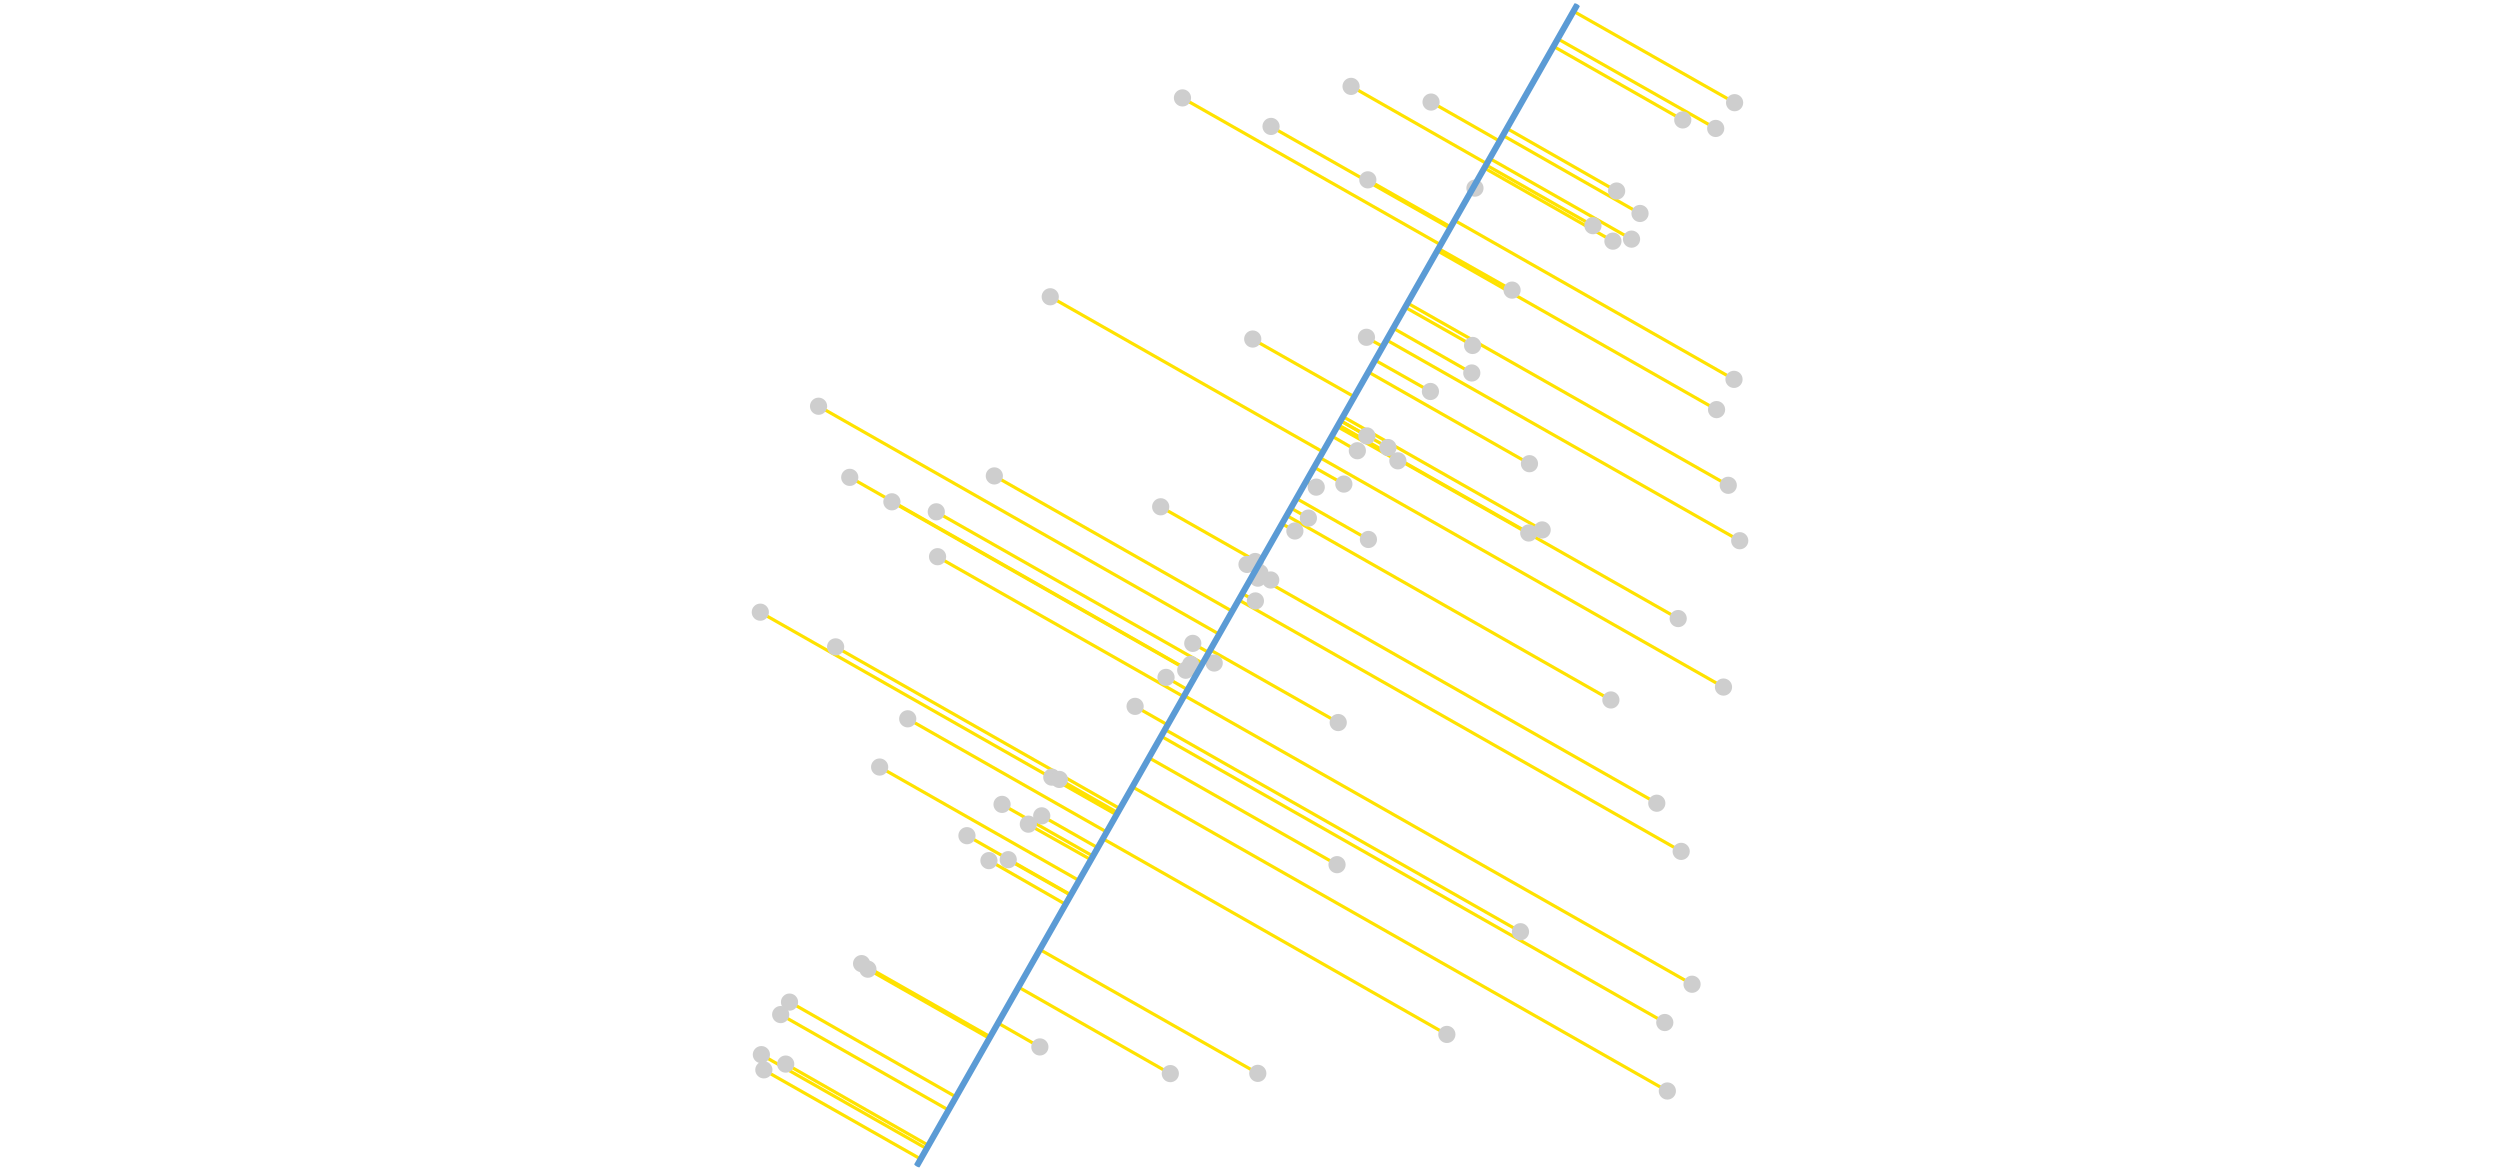<?xml version="1.0" encoding="UTF-8" standalone="no"?>
<!DOCTYPE svg PUBLIC "-//W3C//DTD SVG 1.1//EN" "http://www.w3.org/Graphics/SVG/1.1/DTD/svg11.dtd">
<svg width="100%" height="100%" viewBox="0 0 2200 1030" version="1.1" xmlns="http://www.w3.org/2000/svg" xmlns:xlink="http://www.w3.org/1999/xlink" xml:space="preserve" xmlns:serif="http://www.serif.com/" style="fill-rule:evenodd;clip-rule:evenodd;stroke-linecap:round;stroke-miterlimit:8;">
    <g transform="matrix(1,0,0,1,-1.075,11.975)">
        <g transform="matrix(-0.099,-0.056,-4.12,7.244,2129.77,-1225.59)">
            <path d="M-124.55,214.131L368.143,214.131" style="fill:none;fill-rule:nonzero;stroke:rgb(255,226,0);stroke-width:0.34px;"/>
        </g>
        <g transform="matrix(-0.029,-0.016,-4.12,7.244,2096.39,-1260.25)">
            <path d="M-124.55,214.131L368.143,214.131" style="fill:none;fill-rule:nonzero;stroke:rgb(255,226,0);stroke-width:0.34px;"/>
        </g>
        <g transform="matrix(-0.18,-0.102,-4.12,7.244,2051.97,-1227.05)">
            <path d="M-124.55,214.131L368.143,214.131" style="fill:none;fill-rule:nonzero;stroke:rgb(255,226,0);stroke-width:0.34px;"/>
        </g>
        <g transform="matrix(-0.487,-0.277,-4.12,7.244,1986.8,-1199.96)">
            <path d="M-124.55,214.131L368.143,214.131" style="fill:none;fill-rule:nonzero;stroke:rgb(255,226,0);stroke-width:0.34px;"/>
        </g>
        <g transform="matrix(-0.047,-0.027,-4.12,7.244,2080.33,-1182.81)">
            <path d="M-124.55,214.131L368.143,214.131" style="fill:none;fill-rule:nonzero;stroke:rgb(255,226,0);stroke-width:0.34px;"/>
        </g>
        <g transform="matrix(-0.045,-0.026,-4.12,7.244,2072.15,-1169.65)">
            <path d="M-124.55,214.131L368.143,214.131" style="fill:none;fill-rule:nonzero;stroke:rgb(255,226,0);stroke-width:0.34px;"/>
        </g>
        <g transform="matrix(-0.053,-0.03,-4.12,7.244,2059.31,-1140.86)">
            <path d="M-124.55,214.131L368.143,214.131" style="fill:none;fill-rule:nonzero;stroke:rgb(255,226,0);stroke-width:0.34px;"/>
        </g>
        <g transform="matrix(-0.019,-0.011,-4.12,7.244,2039.27,-1135.73)">
            <path d="M-124.55,214.131L368.143,214.131" style="fill:none;fill-rule:nonzero;stroke:rgb(255,226,0);stroke-width:0.34px;"/>
        </g>
        <g transform="matrix(-0.031,-0.018,-4.12,7.244,2030.81,-1109.38)">
            <path d="M-124.55,214.131L368.143,214.131" style="fill:none;fill-rule:nonzero;stroke:rgb(255,226,0);stroke-width:0.34px;"/>
        </g>
        <g transform="matrix(-0.023,-0.013,-4.12,7.244,2019.97,-1097.44)">
            <path d="M-124.55,214.131L368.143,214.131" style="fill:none;fill-rule:nonzero;stroke:rgb(255,226,0);stroke-width:0.34px;"/>
        </g>
        <g transform="matrix(-0.023,-0.013,-4.12,7.244,1985.23,-1035.89)">
            <path d="M-124.55,214.131L368.143,214.131" style="fill:none;fill-rule:nonzero;stroke:rgb(255,226,0);stroke-width:0.34px;"/>
        </g>
        <g transform="matrix(-0.008,-0.005,-4.12,7.244,1989.15,-1054.89)">
            <path d="M-124.55,214.131L368.143,214.131" style="fill:none;fill-rule:nonzero;stroke:rgb(255,226,0);stroke-width:0.34px;"/>
        </g>
        <g transform="matrix(-0.027,-0.015,-4.12,7.244,1998.17,-1054.63)">
            <path d="M-124.55,214.131L368.143,214.131" style="fill:none;fill-rule:nonzero;stroke:rgb(255,226,0);stroke-width:0.34px;"/>
        </g>
        <g transform="matrix(-0.006,-0.004,-4.12,7.244,1990.23,-1067.61)">
            <path d="M-124.55,214.131L368.143,214.131" style="fill:none;fill-rule:nonzero;stroke:rgb(255,226,0);stroke-width:0.34px;"/>
        </g>
        <g transform="matrix(-0.016,-0.009,-4.12,7.244,1986.37,-1063.16)">
            <path d="M-124.55,214.131L368.143,214.131" style="fill:none;fill-rule:nonzero;stroke:rgb(255,226,0);stroke-width:0.34px;"/>
        </g>
        <g transform="matrix(-0.176,-0.1,-4.12,7.244,1969.56,-1080.24)">
            <path d="M-124.55,214.131L368.143,214.131" style="fill:none;fill-rule:nonzero;stroke:rgb(255,226,0);stroke-width:0.34px;"/>
        </g>
        <g transform="matrix(-0.425,-0.242,-4.12,7.244,1914.84,-1055.26)">
            <path d="M-124.55,214.131L368.143,214.131" style="fill:none;fill-rule:nonzero;stroke:rgb(255,226,0);stroke-width:0.34px;"/>
        </g>
        <g transform="matrix(-0.715,-0.407,-4.12,7.244,1866.83,-1055.9)">
            <path d="M-124.55,214.131L368.143,214.131" style="fill:none;fill-rule:nonzero;stroke:rgb(255,226,0);stroke-width:0.34px;"/>
        </g>
        <g transform="matrix(-0.475,-0.27,-4.12,7.244,1882.14,-1013.2)">
            <path d="M-124.55,214.131L368.143,214.131" style="fill:none;fill-rule:nonzero;stroke:rgb(255,226,0);stroke-width:0.34px;"/>
        </g>
        <g transform="matrix(-0.44,-0.25,-4.12,7.244,1870.19,-981.156)">
            <path d="M-124.55,214.131L368.143,214.131" style="fill:none;fill-rule:nonzero;stroke:rgb(255,226,0);stroke-width:0.34px;"/>
        </g>
        <g transform="matrix(-0.355,-0.202,-4.12,7.244,1812.89,-856.15)">
            <path d="M-124.55,214.131L368.143,214.131" style="fill:none;fill-rule:nonzero;stroke:rgb(255,226,0);stroke-width:0.34px;"/>
        </g>
        <g transform="matrix(-0.508,-0.289,-4.12,7.244,1805.78,-887.407)">
            <path d="M-124.55,214.131L368.143,214.131" style="fill:none;fill-rule:nonzero;stroke:rgb(255,226,0);stroke-width:0.34px;"/>
        </g>
        <g transform="matrix(-0.635,-0.361,-4.12,7.244,1786.31,-891.318)">
            <path d="M-124.55,214.131L368.143,214.131" style="fill:none;fill-rule:nonzero;stroke:rgb(255,226,0);stroke-width:0.34px;"/>
        </g>
        <g transform="matrix(-0.355,-0.202,-4.12,7.244,1788.16,-813.71)">
            <path d="M-124.55,214.131L368.143,214.131" style="fill:none;fill-rule:nonzero;stroke:rgb(255,226,0);stroke-width:0.34px;"/>
        </g>
        <g transform="matrix(-0.543,-0.309,-4.12,7.244,1867.99,-1007.84)">
            <path d="M-124.55,214.131L368.143,214.131" style="fill:none;fill-rule:nonzero;stroke:rgb(255,226,0);stroke-width:0.34px;"/>
        </g>
        <g transform="matrix(-0.618,-0.352,-4.12,7.244,1858.62,-1013.6)">
            <path d="M-124.55,214.131L368.143,214.131" style="fill:none;fill-rule:nonzero;stroke:rgb(255,226,0);stroke-width:0.34px;"/>
        </g>
        <g transform="matrix(-0.015,-0.009,-4.12,7.244,1949.88,-980.723)">
            <path d="M-124.55,214.131L368.143,214.131" style="fill:none;fill-rule:nonzero;stroke:rgb(255,226,0);stroke-width:0.34px;"/>
        </g>
        <g transform="matrix(-0.029,-0.016,-4.12,7.244,1943.43,-990.957)">
            <path d="M-124.55,214.131L368.143,214.131" style="fill:none;fill-rule:nonzero;stroke:rgb(255,226,0);stroke-width:0.34px;"/>
        </g>
        <g transform="matrix(-0.015,-0.009,-4.12,7.244,1936.76,-975.25)">
            <path d="M-124.55,214.131L368.143,214.131" style="fill:none;fill-rule:nonzero;stroke:rgb(255,226,0);stroke-width:0.34px;"/>
        </g>
        <g transform="matrix(-0.017,-0.009,-4.12,7.244,1932.83,-969.827)">
            <path d="M-124.55,214.131L368.143,214.131" style="fill:none;fill-rule:nonzero;stroke:rgb(255,226,0);stroke-width:0.34px;"/>
        </g>
        <g transform="matrix(-0.038,-0.022,-4.12,7.244,1923.52,-958.968)">
            <path d="M-124.55,214.131L368.143,214.131" style="fill:none;fill-rule:nonzero;stroke:rgb(255,226,0);stroke-width:0.34px;"/>
        </g>
        <g transform="matrix(-0.058,-0.033,-4.12,7.244,1903.54,-929.358)">
            <path d="M-124.55,214.131L368.143,214.131" style="fill:none;fill-rule:nonzero;stroke:rgb(255,226,0);stroke-width:0.34px;"/>
        </g>
        <g transform="matrix(-0.105,-0.06,-4.12,7.244,1854.08,-855.272)">
            <path d="M-124.55,214.131L368.143,214.131" style="fill:none;fill-rule:nonzero;stroke:rgb(255,226,0);stroke-width:0.34px;"/>
        </g>
        <g transform="matrix(-0.116,-0.066,-4.12,7.244,1851.63,-854.91)">
            <path d="M-124.55,214.131L368.143,214.131" style="fill:none;fill-rule:nonzero;stroke:rgb(255,226,0);stroke-width:0.34px;"/>
        </g>
        <g transform="matrix(-0.1,-0.057,-4.12,7.244,1836.76,-824.255)">
            <path d="M-124.55,214.131L368.143,214.131" style="fill:none;fill-rule:nonzero;stroke:rgb(255,226,0);stroke-width:0.34px;"/>
        </g>
        <g transform="matrix(-0.112,-0.063,-4.12,7.244,1829.31,-814.477)">
            <path d="M-124.55,214.131L368.143,214.131" style="fill:none;fill-rule:nonzero;stroke:rgb(255,226,0);stroke-width:0.34px;"/>
        </g>
        <g transform="matrix(-0.162,-0.092,-4.12,7.244,1824.77,-821.304)">
            <path d="M-124.55,214.131L368.143,214.131" style="fill:none;fill-rule:nonzero;stroke:rgb(255,226,0);stroke-width:0.34px;"/>
        </g>
        <g transform="matrix(-0.111,-0.063,-4.12,7.244,1811.4,-783.336)">
            <path d="M-124.55,214.131L368.143,214.131" style="fill:none;fill-rule:nonzero;stroke:rgb(255,226,0);stroke-width:0.34px;"/>
        </g>
        <g transform="matrix(-0.136,-0.078,-4.12,7.244,1803.75,-777.206)">
            <path d="M-124.55,214.131L368.143,214.131" style="fill:none;fill-rule:nonzero;stroke:rgb(255,226,0);stroke-width:0.34px;"/>
        </g>
        <g transform="matrix(-0.218,-0.124,-4.12,7.244,1727.16,-664.652)">
            <path d="M-124.55,214.131L368.143,214.131" style="fill:none;fill-rule:nonzero;stroke:rgb(255,226,0);stroke-width:0.34px;"/>
        </g>
        <g transform="matrix(-0.229,-0.13,-4.12,7.244,1725.76,-667.179)">
            <path d="M-124.55,214.131L368.143,214.131" style="fill:none;fill-rule:nonzero;stroke:rgb(255,226,0);stroke-width:0.34px;"/>
        </g>
        <g transform="matrix(-0.075,-0.043,-4.12,7.244,1788.98,-647.135)">
            <path d="M-124.55,214.131L368.143,214.131" style="fill:none;fill-rule:nonzero;stroke:rgb(255,226,0);stroke-width:0.34px;"/>
        </g>
        <g transform="matrix(-0.27,-0.154,-4.12,7.244,1879.54,-637.458)">
            <path d="M-124.55,214.131L368.143,214.131" style="fill:none;fill-rule:nonzero;stroke:rgb(255,226,0);stroke-width:0.34px;"/>
        </g>
        <g transform="matrix(-0.389,-0.221,-4.12,7.244,1941.7,-646.106)">
            <path d="M-124.55,214.131L368.143,214.131" style="fill:none;fill-rule:nonzero;stroke:rgb(255,226,0);stroke-width:0.34px;"/>
        </g>
        <g transform="matrix(-0.613,-0.349,-4.12,7.244,2080.13,-696.266)">
            <path d="M-124.55,214.131L368.143,214.131" style="fill:none;fill-rule:nonzero;stroke:rgb(255,226,0);stroke-width:0.34px;"/>
        </g>
        <g transform="matrix(-0.336,-0.191,-4.12,7.244,2018.07,-825.971)">
            <path d="M-124.55,214.131L368.143,214.131" style="fill:none;fill-rule:nonzero;stroke:rgb(255,226,0);stroke-width:0.34px;"/>
        </g>
        <g transform="matrix(-0.229,-0.13,-4.12,7.244,2032.48,-943.445)">
            <path d="M-124.55,214.131L368.143,214.131" style="fill:none;fill-rule:nonzero;stroke:rgb(255,226,0);stroke-width:0.34px;"/>
        </g>
        <g transform="matrix(-0.296,-0.169,-4.12,7.244,1687.16,-619.199)">
            <path d="M-124.55,214.131L368.143,214.131" style="fill:none;fill-rule:nonzero;stroke:rgb(255,226,0);stroke-width:0.34px;"/>
        </g>
        <g transform="matrix(-0.299,-0.17,-4.12,7.244,1680.36,-607.679)">
            <path d="M-124.55,214.131L368.143,214.131" style="fill:none;fill-rule:nonzero;stroke:rgb(255,226,0);stroke-width:0.34px;"/>
        </g>
        <g transform="matrix(-0.254,-0.145,-4.12,7.244,1668.4,-573.415)">
            <path d="M-124.55,214.131L368.143,214.131" style="fill:none;fill-rule:nonzero;stroke:rgb(255,226,0);stroke-width:0.34px;"/>
        </g>
        <g transform="matrix(-0.28,-0.159,-4.12,7.244,1658.64,-562.974)">
            <path d="M-124.55,214.131L368.143,214.131" style="fill:none;fill-rule:nonzero;stroke:rgb(255,226,0);stroke-width:0.34px;"/>
        </g>
        <g transform="matrix(-0.294,-0.167,-4.12,7.244,1661.5,-573.473)">
            <path d="M-124.55,214.131L368.143,214.131" style="fill:none;fill-rule:nonzero;stroke:rgb(255,226,0);stroke-width:0.34px;"/>
        </g>
        <g transform="matrix(-0.186,-0.106,-4.12,7.244,1802.82,-788.675)">
            <path d="M-124.55,214.131L368.143,214.131" style="fill:none;fill-rule:nonzero;stroke:rgb(255,226,0);stroke-width:0.34px;"/>
        </g>
        <g transform="matrix(-0.128,-0.073,-4.12,7.244,2071.54,-1097.45)">
            <path d="M-124.55,214.131L368.143,214.131" style="fill:none;fill-rule:nonzero;stroke:rgb(255,226,0);stroke-width:0.34px;"/>
        </g>
        <g transform="matrix(-0.083,-0.047,-4.12,7.244,2094.34,-1175.17)">
            <path d="M-124.55,214.131L368.143,214.131" style="fill:none;fill-rule:nonzero;stroke:rgb(255,226,0);stroke-width:0.34px;"/>
        </g>
        <g transform="matrix(-0.288,-0.164,-4.12,7.244,2193.41,-1175.42)">
            <path d="M-124.55,214.131L368.143,214.131" style="fill:none;fill-rule:nonzero;stroke:rgb(255,226,0);stroke-width:0.34px;"/>
        </g>
        <g transform="matrix(-0.34,-0.193,-4.12,7.244,2186.28,-1118.14)">
            <path d="M-124.55,214.131L368.143,214.131" style="fill:none;fill-rule:nonzero;stroke:rgb(255,226,0);stroke-width:0.34px;"/>
        </g>
        <g transform="matrix(-0.355,-0.202,-4.12,7.244,2196.18,-1121.9)">
            <path d="M-124.55,214.131L368.143,214.131" style="fill:none;fill-rule:nonzero;stroke:rgb(255,226,0);stroke-width:0.34px;"/>
        </g>
        <g transform="matrix(-0.108,-0.061,-4.12,7.244,2099.96,-1165.23)">
            <path d="M-124.55,214.131L368.143,214.131" style="fill:none;fill-rule:nonzero;stroke:rgb(255,226,0);stroke-width:0.34px;"/>
        </g>
        <g transform="matrix(-0.14,-0.08,-4.12,7.244,2161,-1244.81)">
            <path d="M-124.55,214.131L368.143,214.131" style="fill:none;fill-rule:nonzero;stroke:rgb(255,226,0);stroke-width:0.34px;"/>
        </g>
        <g transform="matrix(-0.12,-0.068,-4.12,7.244,2164.21,-1267.61)">
            <path d="M-124.55,214.131L368.143,214.131" style="fill:none;fill-rule:nonzero;stroke:rgb(255,226,0);stroke-width:0.34px;"/>
        </g>
        <g transform="matrix(-0.131,-0.074,-4.12,7.244,2197.66,-1317.03)">
            <path d="M-124.55,214.131L368.143,214.131" style="fill:none;fill-rule:nonzero;stroke:rgb(255,226,0);stroke-width:0.34px;"/>
        </g>
        <g transform="matrix(-0.499,-0.284,-4.12,7.244,2347.07,-1264.61)">
            <path d="M-124.55,214.131L368.143,214.131" style="fill:none;fill-rule:nonzero;stroke:rgb(255,226,0);stroke-width:0.34px;"/>
        </g>
        <g transform="matrix(-0.499,-0.284,-4.12,7.244,2331.72,-1237.99)">
            <path d="M-124.55,214.131L368.143,214.131" style="fill:none;fill-rule:nonzero;stroke:rgb(255,226,0);stroke-width:0.34px;"/>
        </g>
        <g transform="matrix(-0.572,-0.325,-4.12,7.244,2332.93,-1176.54)">
            <path d="M-124.55,214.131L368.143,214.131" style="fill:none;fill-rule:nonzero;stroke:rgb(255,226,0);stroke-width:0.34px;"/>
        </g>
        <g transform="matrix(-0.63,-0.358,-4.12,7.244,2335.77,-1131.92)">
            <path d="M-124.55,214.131L368.143,214.131" style="fill:none;fill-rule:nonzero;stroke:rgb(255,226,0);stroke-width:0.34px;"/>
        </g>
        <g transform="matrix(-0.609,-0.346,-4.12,7.244,2284.25,-1061.9)">
            <path d="M-124.55,214.131L368.143,214.131" style="fill:none;fill-rule:nonzero;stroke:rgb(255,226,0);stroke-width:0.34px;"/>
        </g>
        <g transform="matrix(-0.721,-0.41,-4.12,7.244,2310.19,-1009.55)">
            <path d="M-124.55,214.131L368.143,214.131" style="fill:none;fill-rule:nonzero;stroke:rgb(255,226,0);stroke-width:0.34px;"/>
        </g>
        <g transform="matrix(-0.58,-0.33,-4.12,7.244,2228.69,-988.194)">
            <path d="M-124.55,214.131L368.143,214.131" style="fill:none;fill-rule:nonzero;stroke:rgb(255,226,0);stroke-width:0.34px;"/>
        </g>
        <g transform="matrix(-0.72,-0.409,-4.12,7.244,2251.62,-907.255)">
            <path d="M-124.55,214.131L368.143,214.131" style="fill:none;fill-rule:nonzero;stroke:rgb(255,226,0);stroke-width:0.34px;"/>
        </g>
        <g transform="matrix(-0.79,-0.449,-4.12,7.244,2264.39,-869.825)">
            <path d="M-124.55,214.131L368.143,214.131" style="fill:none;fill-rule:nonzero;stroke:rgb(255,226,0);stroke-width:0.34px;"/>
        </g>
        <g transform="matrix(-0.906,-0.515,-4.12,7.244,2259.5,-761.126)">
            <path d="M-124.55,214.131L368.143,214.131" style="fill:none;fill-rule:nonzero;stroke:rgb(255,226,0);stroke-width:0.34px;"/>
        </g>
        <g transform="matrix(-0.636,-0.362,-4.12,7.244,2142.11,-788.23)">
            <path d="M-124.55,214.131L368.143,214.131" style="fill:none;fill-rule:nonzero;stroke:rgb(255,226,0);stroke-width:0.34px;"/>
        </g>
        <g transform="matrix(-0.899,-0.511,-4.12,7.244,2236.35,-726.964)">
            <path d="M-124.55,214.131L368.143,214.131" style="fill:none;fill-rule:nonzero;stroke:rgb(255,226,0);stroke-width:0.34px;"/>
        </g>
        <g transform="matrix(-0.955,-0.543,-4.12,7.244,2231.63,-670.665)">
            <path d="M-124.55,214.131L368.143,214.131" style="fill:none;fill-rule:nonzero;stroke:rgb(255,226,0);stroke-width:0.34px;"/>
        </g>
        <g transform="matrix(-0.148,-0.084,-4.12,7.244,2141.62,-1373.76)">
            <path d="M-124.55,214.131L368.143,214.131" style="fill:none;fill-rule:nonzero;stroke:rgb(255,226,0);stroke-width:0.34px;"/>
        </g>
        <g transform="matrix(-0.319,-0.181,-4.12,7.244,2119.17,-1385.09)">
            <path d="M-124.55,214.131L368.143,214.131" style="fill:none;fill-rule:nonzero;stroke:rgb(255,226,0);stroke-width:0.34px;"/>
        </g>
        <g transform="matrix(-0.461,-0.262,-4.12,7.244,2093.63,-1380.38)">
            <path d="M-124.55,214.131L368.143,214.131" style="fill:none;fill-rule:nonzero;stroke:rgb(255,226,0);stroke-width:0.34px;"/>
        </g>
        <g transform="matrix(-0.242,-0.138,-4.12,7.244,2161.25,-1436.45)">
            <path d="M-124.55,214.131L368.143,214.131" style="fill:none;fill-rule:nonzero;stroke:rgb(255,226,0);stroke-width:0.34px;"/>
        </g>
        <g transform="matrix(-0.121,-0.069,-4.12,7.244,2187.14,-1447.97)">
            <path d="M-124.55,214.131L368.143,214.131" style="fill:none;fill-rule:nonzero;stroke:rgb(255,226,0);stroke-width:0.34px;"/>
        </g>
        <g transform="matrix(-0.19,-0.108,-4.12,7.244,2261.4,-1377.99)">
            <path d="M-124.55,214.131L368.143,214.131" style="fill:none;fill-rule:nonzero;stroke:rgb(255,226,0);stroke-width:0.34px;"/>
        </g>
        <g transform="matrix(-0.23,-0.131,-4.12,7.244,2274.09,-1367.14)">
            <path d="M-124.55,214.131L368.143,214.131" style="fill:none;fill-rule:nonzero;stroke:rgb(255,226,0);stroke-width:0.34px;"/>
        </g>
        <g transform="matrix(-0.253,-0.144,-4.12,7.244,2287.58,-1370.55)">
            <path d="M-124.55,214.131L368.143,214.131" style="fill:none;fill-rule:nonzero;stroke:rgb(255,226,0);stroke-width:0.34px;"/>
        </g>
        <g transform="matrix(-0.244,-0.139,-4.12,7.244,2296.07,-1392.56)">
            <path d="M-124.55,214.131L368.143,214.131" style="fill:none;fill-rule:nonzero;stroke:rgb(255,226,0);stroke-width:0.34px;"/>
        </g>
        <g transform="matrix(-0.196,-0.112,-4.12,7.244,2281.5,-1408.89)">
            <path d="M-124.55,214.131L368.143,214.131" style="fill:none;fill-rule:nonzero;stroke:rgb(255,226,0);stroke-width:0.34px;"/>
        </g>
        <g transform="matrix(-0.23,-0.131,-4.12,7.244,2335.48,-1473.86)">
            <path d="M-124.55,214.131L368.143,214.131" style="fill:none;fill-rule:nonzero;stroke:rgb(255,226,0);stroke-width:0.34px;"/>
        </g>
        <g transform="matrix(-0.289,-0.164,-4.12,7.244,2373.78,-1493.18)">
            <path d="M-124.55,214.131L368.143,214.131" style="fill:none;fill-rule:nonzero;stroke:rgb(255,226,0);stroke-width:0.34px;"/>
        </g>
        <g transform="matrix(-0.282,-0.16,-4.12,7.244,2357.98,-1470.06)">
            <path d="M-124.55,214.131L368.143,214.131" style="fill:none;fill-rule:nonzero;stroke:rgb(255,226,0);stroke-width:0.34px;"/>
        </g>
    </g>
    <g transform="matrix(1,0,0,1,-1.075,11.975)">
        <g transform="matrix(1.081,0,0,1.081,588.915,-28.509)">
            <circle cx="122.564" cy="345.998" r="7.008" style="fill:rgb(206,206,206);"/>
        </g>
        <g transform="matrix(1.081,0,0,1.081,616.361,34.071)">
            <circle cx="122.564" cy="345.998" r="7.008" style="fill:rgb(206,206,206);"/>
        </g>
        <g transform="matrix(1.081,0,0,1.081,653.446,55.591)">
            <circle cx="122.564" cy="345.998" r="7.008" style="fill:rgb(206,206,206);"/>
        </g>
        <g transform="matrix(1.081,0,0,1.081,692.521,64.411)">
            <circle cx="122.564" cy="345.998" r="7.008" style="fill:rgb(206,206,206);"/>
        </g>
        <g transform="matrix(1.081,0,0,1.081,693.637,103.894)">
            <circle cx="122.564" cy="345.998" r="7.008" style="fill:rgb(206,206,206);"/>
        </g>
        <g transform="matrix(1.081,0,0,1.081,537.657,152.721)">
            <circle cx="122.564" cy="345.998" r="7.008" style="fill:rgb(206,206,206);"/>
        </g>
        <g transform="matrix(1.081,0,0,1.081,603.938,183.256)">
            <circle cx="122.564" cy="345.998" r="7.008" style="fill:rgb(206,206,206);"/>
        </g>
        <g transform="matrix(1.081,0,0,1.081,667.383,246.558)">
            <circle cx="122.564" cy="345.998" r="7.008" style="fill:rgb(206,206,206);"/>
        </g>
        <g transform="matrix(1.081,0,0,1.081,642.662,288.999)">
            <circle cx="122.564" cy="345.998" r="7.008" style="fill:rgb(206,206,206);"/>
        </g>
        <g transform="matrix(1.081,0,0,1.081,750.39,321.859)">
            <circle cx="122.564" cy="345.998" r="7.008" style="fill:rgb(206,206,206);"/>
        </g>
        <g transform="matrix(1.081,0,0,1.081,719.509,349.404)">
            <circle cx="122.564" cy="345.998" r="7.008" style="fill:rgb(206,206,206);"/>
        </g>
        <g transform="matrix(1.081,0,0,1.081,738.857,371.35)">
            <circle cx="122.564" cy="345.998" r="7.008" style="fill:rgb(206,206,206);"/>
        </g>
        <g transform="matrix(1.081,0,0,1.081,755.825,370.523)">
            <circle cx="122.564" cy="345.998" r="7.008" style="fill:rgb(206,206,206);"/>
        </g>
        <g transform="matrix(1.081,0,0,1.081,773.523,339.263)">
            <circle cx="122.564" cy="345.998" r="7.008" style="fill:rgb(206,206,206);"/>
        </g>
        <g transform="matrix(1.081,0,0,1.081,785.302,331.942)">
            <circle cx="122.564" cy="345.998" r="7.008" style="fill:rgb(206,206,206);"/>
        </g>
        <g transform="matrix(1.081,0,0,1.081,794.167,297.873)">
            <circle cx="122.564" cy="345.998" r="7.008" style="fill:rgb(206,206,206);"/>
        </g>
        <g transform="matrix(1.081,0,0,1.081,800.811,299.897)">
            <circle cx="122.564" cy="345.998" r="7.008" style="fill:rgb(206,206,206);"/>
        </g>
        <g transform="matrix(1.081,0,0,1.081,867.473,235.599)">
            <circle cx="122.564" cy="345.998" r="7.008" style="fill:rgb(206,206,206);"/>
        </g>
        <g transform="matrix(1.081,0,0,1.081,894.691,210.106)">
            <circle cx="122.564" cy="345.998" r="7.008" style="fill:rgb(206,206,206);"/>
        </g>
        <g transform="matrix(1.081,0,0,1.081,912.014,203.803)">
            <circle cx="122.564" cy="345.998" r="7.008" style="fill:rgb(206,206,206);"/>
        </g>
        <g transform="matrix(1.081,0,0,1.081,916.388,198.629)">
            <circle cx="122.564" cy="345.998" r="7.008" style="fill:rgb(206,206,206);"/>
        </g>
        <g transform="matrix(1.081,0,0,1.081,918.217,180.171)">
            <circle cx="122.564" cy="345.998" r="7.008" style="fill:rgb(206,206,206);"/>
        </g>
        <g transform="matrix(1.081,0,0,1.081,937.083,197.464)">
            <circle cx="122.564" cy="345.998" r="7.008" style="fill:rgb(206,206,206);"/>
        </g>
        <g transform="matrix(1.081,0,0,1.081,1046.22,249.842)">
            <circle cx="122.564" cy="345.998" r="7.008" style="fill:rgb(206,206,206);"/>
        </g>
        <g transform="matrix(1.081,0,0,1.081,1045.17,374.909)">
            <circle cx="122.564" cy="345.998" r="7.008" style="fill:rgb(206,206,206);"/>
        </g>
        <g transform="matrix(1.081,0,0,1.081,973.346,142.821)">
            <circle cx="122.564" cy="345.998" r="7.008" style="fill:rgb(206,206,206);"/>
        </g>
        <g transform="matrix(1.081,0,0,1.081,986.823,124.383)">
            <circle cx="122.564" cy="345.998" r="7.008" style="fill:rgb(206,206,206);"/>
        </g>
        <g transform="matrix(1.081,0,0,1.081,975.441,122.78)">
            <circle cx="122.564" cy="345.998" r="7.008" style="fill:rgb(206,206,206);"/>
        </g>
        <g transform="matrix(1.081,0,0,1.081,977.249,118.019)">
            <circle cx="122.564" cy="345.998" r="7.008" style="fill:rgb(206,206,206);"/>
        </g>
        <g transform="matrix(1.081,0,0,1.081,965.947,110.694)">
            <circle cx="122.564" cy="345.998" r="7.008" style="fill:rgb(206,206,206);"/>
        </g>
        <g transform="matrix(1.081,0,0,1.081,973.131,108.129)">
            <circle cx="122.564" cy="345.998" r="7.008" style="fill:rgb(206,206,206);"/>
        </g>
        <g transform="matrix(1.081,0,0,1.081,889.989,59.976)">
            <circle cx="122.564" cy="345.998" r="7.008" style="fill:rgb(206,206,206);"/>
        </g>
        <g transform="matrix(1.081,0,0,1.081,1008.08,81.266)">
            <circle cx="122.564" cy="345.998" r="7.008" style="fill:rgb(206,206,206);"/>
        </g>
        <g transform="matrix(1.081,0,0,1.081,1019.97,69.922)">
            <circle cx="122.564" cy="345.998" r="7.008" style="fill:rgb(206,206,206);"/>
        </g>
        <g transform="matrix(1.081,0,0,1.081,1072.79,88.727)">
            <circle cx="122.564" cy="345.998" r="7.008" style="fill:rgb(206,206,206);"/>
        </g>
        <g transform="matrix(1.081,0,0,1.081,1026.86,42.68)">
            <circle cx="122.564" cy="345.998" r="7.008" style="fill:rgb(206,206,206);"/>
        </g>
        <g transform="matrix(1.081,0,0,1.081,1051.18,39.983)">
            <circle cx="122.564" cy="345.998" r="7.008" style="fill:rgb(206,206,206);"/>
        </g>
        <g transform="matrix(1.081,0,0,1.081,1063.05,10.646)">
            <circle cx="122.564" cy="345.998" r="7.008" style="fill:rgb(206,206,206);"/>
        </g>
        <g transform="matrix(1.081,0,0,1.081,1071.43,-2.398)">
            <circle cx="122.564" cy="345.998" r="7.008" style="fill:rgb(206,206,206);"/>
        </g>
        <g transform="matrix(1.081,0,0,1.081,1089.98,7.827)">
            <circle cx="122.564" cy="345.998" r="7.008" style="fill:rgb(206,206,206);"/>
        </g>
        <g transform="matrix(1.081,0,0,1.081,1127.36,-41.496)">
            <circle cx="122.564" cy="345.998" r="7.008" style="fill:rgb(206,206,206);"/>
        </g>
        <g transform="matrix(1.081,0,0,1.081,1163.75,-57.776)">
            <circle cx="122.564" cy="345.998" r="7.008" style="fill:rgb(206,206,206);"/>
        </g>
        <g transform="matrix(1.081,0,0,1.081,1164.47,-81.997)">
            <circle cx="122.564" cy="345.998" r="7.008" style="fill:rgb(206,206,206);"/>
        </g>
        <g transform="matrix(1.081,0,0,1.081,1214.51,22.048)">
            <circle cx="122.564" cy="345.998" r="7.008" style="fill:rgb(206,206,206);"/>
        </g>
        <g transform="matrix(1.081,0,0,1.081,1394.5,-52.162)">
            <circle cx="122.564" cy="345.998" r="7.008" style="fill:rgb(206,206,206);"/>
        </g>
        <g transform="matrix(1.081,0,0,1.081,1379.15,-25.543)">
            <circle cx="122.564" cy="345.998" r="7.008" style="fill:rgb(206,206,206);"/>
        </g>
        <g transform="matrix(1.081,0,0,1.081,1389.45,41.074)">
            <circle cx="122.564" cy="345.998" r="7.008" style="fill:rgb(206,206,206);"/>
        </g>
        <g transform="matrix(1.081,0,0,1.081,1399.54,89.827)">
            <circle cx="122.564" cy="345.998" r="7.008" style="fill:rgb(206,206,206);"/>
        </g>
        <g transform="matrix(1.081,0,0,1.081,1345.39,158.337)">
            <circle cx="122.564" cy="345.998" r="7.008" style="fill:rgb(206,206,206);"/>
        </g>
        <g transform="matrix(1.081,0,0,1.081,1385.25,218.616)">
            <circle cx="122.564" cy="345.998" r="7.008" style="fill:rgb(206,206,206);"/>
        </g>
        <g transform="matrix(1.081,0,0,1.081,1286.16,229.963)">
            <circle cx="122.564" cy="345.998" r="7.008" style="fill:rgb(206,206,206);"/>
        </g>
        <g transform="matrix(1.081,0,0,1.081,1326.55,320.835)">
            <circle cx="122.564" cy="345.998" r="7.008" style="fill:rgb(206,206,206);"/>
        </g>
        <g transform="matrix(1.081,0,0,1.081,1348.02,363.211)">
            <circle cx="122.564" cy="345.998" r="7.008" style="fill:rgb(206,206,206);"/>
        </g>
        <g transform="matrix(1.081,0,0,1.081,1206.61,433.925)">
            <circle cx="122.564" cy="345.998" r="7.008" style="fill:rgb(206,206,206);"/>
        </g>
        <g transform="matrix(1.081,0,0,1.081,1357.58,480.131)">
            <circle cx="122.564" cy="345.998" r="7.008" style="fill:rgb(206,206,206);"/>
        </g>
        <g transform="matrix(1.081,0,0,1.081,1333.6,513.818)">
            <circle cx="122.564" cy="345.998" r="7.008" style="fill:rgb(206,206,206);"/>
        </g>
        <g transform="matrix(1.081,0,0,1.081,1335.85,574.081)">
            <circle cx="122.564" cy="345.998" r="7.008" style="fill:rgb(206,206,206);"/>
        </g>
        <g transform="matrix(1.081,0,0,1.081,1141.82,524.295)">
            <circle cx="122.564" cy="345.998" r="7.008" style="fill:rgb(206,206,206);"/>
        </g>
        <g transform="matrix(1.081,0,0,1.081,975.442,558.557)">
            <circle cx="122.564" cy="345.998" r="7.008" style="fill:rgb(206,206,206);"/>
        </g>
        <g transform="matrix(1.081,0,0,1.081,898.459,558.771)">
            <circle cx="122.564" cy="345.998" r="7.008" style="fill:rgb(206,206,206);"/>
        </g>
        <g transform="matrix(1.081,0,0,1.081,783.659,535.304)">
            <circle cx="122.564" cy="345.998" r="7.008" style="fill:rgb(206,206,206);"/>
        </g>
        <g transform="matrix(1.081,0,0,1.081,632.328,466.878)">
            <circle cx="122.564" cy="345.998" r="7.008" style="fill:rgb(206,206,206);"/>
        </g>
        <g transform="matrix(1.081,0,0,1.081,626.778,461.993)">
            <circle cx="122.564" cy="345.998" r="7.008" style="fill:rgb(206,206,206);"/>
        </g>
        <g transform="matrix(1.081,0,0,1.081,563.363,495.857)">
            <circle cx="122.564" cy="345.998" r="7.008" style="fill:rgb(206,206,206);"/>
        </g>
        <g transform="matrix(1.081,0,0,1.081,555.588,506.822)">
            <circle cx="122.564" cy="345.998" r="7.008" style="fill:rgb(206,206,206);"/>
        </g>
        <g transform="matrix(1.081,0,0,1.081,538.604,542.094)">
            <circle cx="122.564" cy="345.998" r="7.008" style="fill:rgb(206,206,206);"/>
        </g>
        <g transform="matrix(1.081,0,0,1.081,540.778,555.457)">
            <circle cx="122.564" cy="345.998" r="7.008" style="fill:rgb(206,206,206);"/>
        </g>
        <g transform="matrix(1.081,0,0,1.081,560.004,550.399)">
            <circle cx="122.564" cy="345.998" r="7.008" style="fill:rgb(206,206,206);"/>
        </g>
        <g transform="matrix(1.081,0,0,1.081,1213.88,83.032)">
            <circle cx="122.564" cy="345.998" r="7.008" style="fill:rgb(206,206,206);"/>
        </g>
        <g transform="matrix(1.081,0,0,1.081,1225.67,80.344)">
            <circle cx="122.564" cy="345.998" r="7.008" style="fill:rgb(206,206,206);"/>
        </g>
        <g transform="matrix(1.081,0,0,1.081,1071.06,-89.185)">
            <circle cx="122.564" cy="345.998" r="7.008" style="fill:rgb(206,206,206);"/>
        </g>
        <g transform="matrix(1.081,0,0,1.081,970.99,-87.647)">
            <circle cx="122.564" cy="345.998" r="7.008" style="fill:rgb(206,206,206);"/>
        </g>
        <g transform="matrix(1.081,0,0,1.081,792.798,-124.835)">
            <circle cx="122.564" cy="345.998" r="7.008" style="fill:rgb(206,206,206);"/>
        </g>
        <g transform="matrix(1.081,0,0,1.081,1072.27,-227.733)">
            <circle cx="122.564" cy="345.998" r="7.008" style="fill:rgb(206,206,206);"/>
        </g>
        <g transform="matrix(1.081,0,0,1.081,987.099,-274.746)">
            <circle cx="122.564" cy="345.998" r="7.008" style="fill:rgb(206,206,206);"/>
        </g>
        <g transform="matrix(1.081,0,0,1.081,909.156,-299.844)">
            <circle cx="122.564" cy="345.998" r="7.008" style="fill:rgb(206,206,206);"/>
        </g>
        <g transform="matrix(1.081,0,0,1.081,1057.52,-309.981)">
            <circle cx="122.564" cy="345.998" r="7.008" style="fill:rgb(206,206,206);"/>
        </g>
        <g transform="matrix(1.081,0,0,1.081,1127.92,-296.182)">
            <circle cx="122.564" cy="345.998" r="7.008" style="fill:rgb(206,206,206);"/>
        </g>
        <g transform="matrix(1.081,0,0,1.081,1166.55,-220.45)">
            <circle cx="122.564" cy="345.998" r="7.008" style="fill:rgb(206,206,206);"/>
        </g>
        <g transform="matrix(1.081,0,0,1.081,1199.2,-130.688)">
            <circle cx="122.564" cy="345.998" r="7.008" style="fill:rgb(206,206,206);"/>
        </g>
        <g transform="matrix(1.081,0,0,1.081,1270.38,-187.413)">
            <circle cx="122.564" cy="345.998" r="7.008" style="fill:rgb(206,206,206);"/>
        </g>
        <g transform="matrix(1.081,0,0,1.081,1287.96,-173.786)">
            <circle cx="122.564" cy="345.998" r="7.008" style="fill:rgb(206,206,206);"/>
        </g>
        <g transform="matrix(1.081,0,0,1.081,1304.33,-175.556)">
            <circle cx="122.564" cy="345.998" r="7.008" style="fill:rgb(206,206,206);"/>
        </g>
        <g transform="matrix(1.081,0,0,1.081,1311.79,-198.152)">
            <circle cx="122.564" cy="345.998" r="7.008" style="fill:rgb(206,206,206);"/>
        </g>
        <g transform="matrix(1.081,0,0,1.081,1291.22,-217.89)">
            <circle cx="122.564" cy="345.998" r="7.008" style="fill:rgb(206,206,206);"/>
        </g>
        <g transform="matrix(1.081,0,0,1.081,1349.42,-280.465)">
            <circle cx="122.564" cy="345.998" r="7.008" style="fill:rgb(206,206,206);"/>
        </g>
        <g transform="matrix(1.081,0,0,1.081,1378.4,-272.973)">
            <circle cx="122.564" cy="345.998" r="7.008" style="fill:rgb(206,206,206);"/>
        </g>
        <g transform="matrix(1.081,0,0,1.081,1395.03,-295.63)">
            <circle cx="122.564" cy="345.998" r="7.008" style="fill:rgb(206,206,206);"/>
        </g>
        <g transform="matrix(1.081,0,0,1.081,1098.71,19.527)">
            <circle cx="122.564" cy="345.998" r="7.008" style="fill:rgb(206,206,206);"/>
        </g>
        <g transform="matrix(1.081,0,0,1.081,743.597,32.81)">
            <circle cx="122.564" cy="345.998" r="7.008" style="fill:rgb(206,206,206);"/>
        </g>
    </g>
    <g transform="matrix(1.179,-2.073,-7.244,-4.12,2504.93,1649.78)">
        <path d="M-124.55,214.131L368.143,214.131" style="fill:none;fill-rule:nonzero;stroke:rgb(91,155,213);stroke-width:0.65px;"/>
    </g>
</svg>
